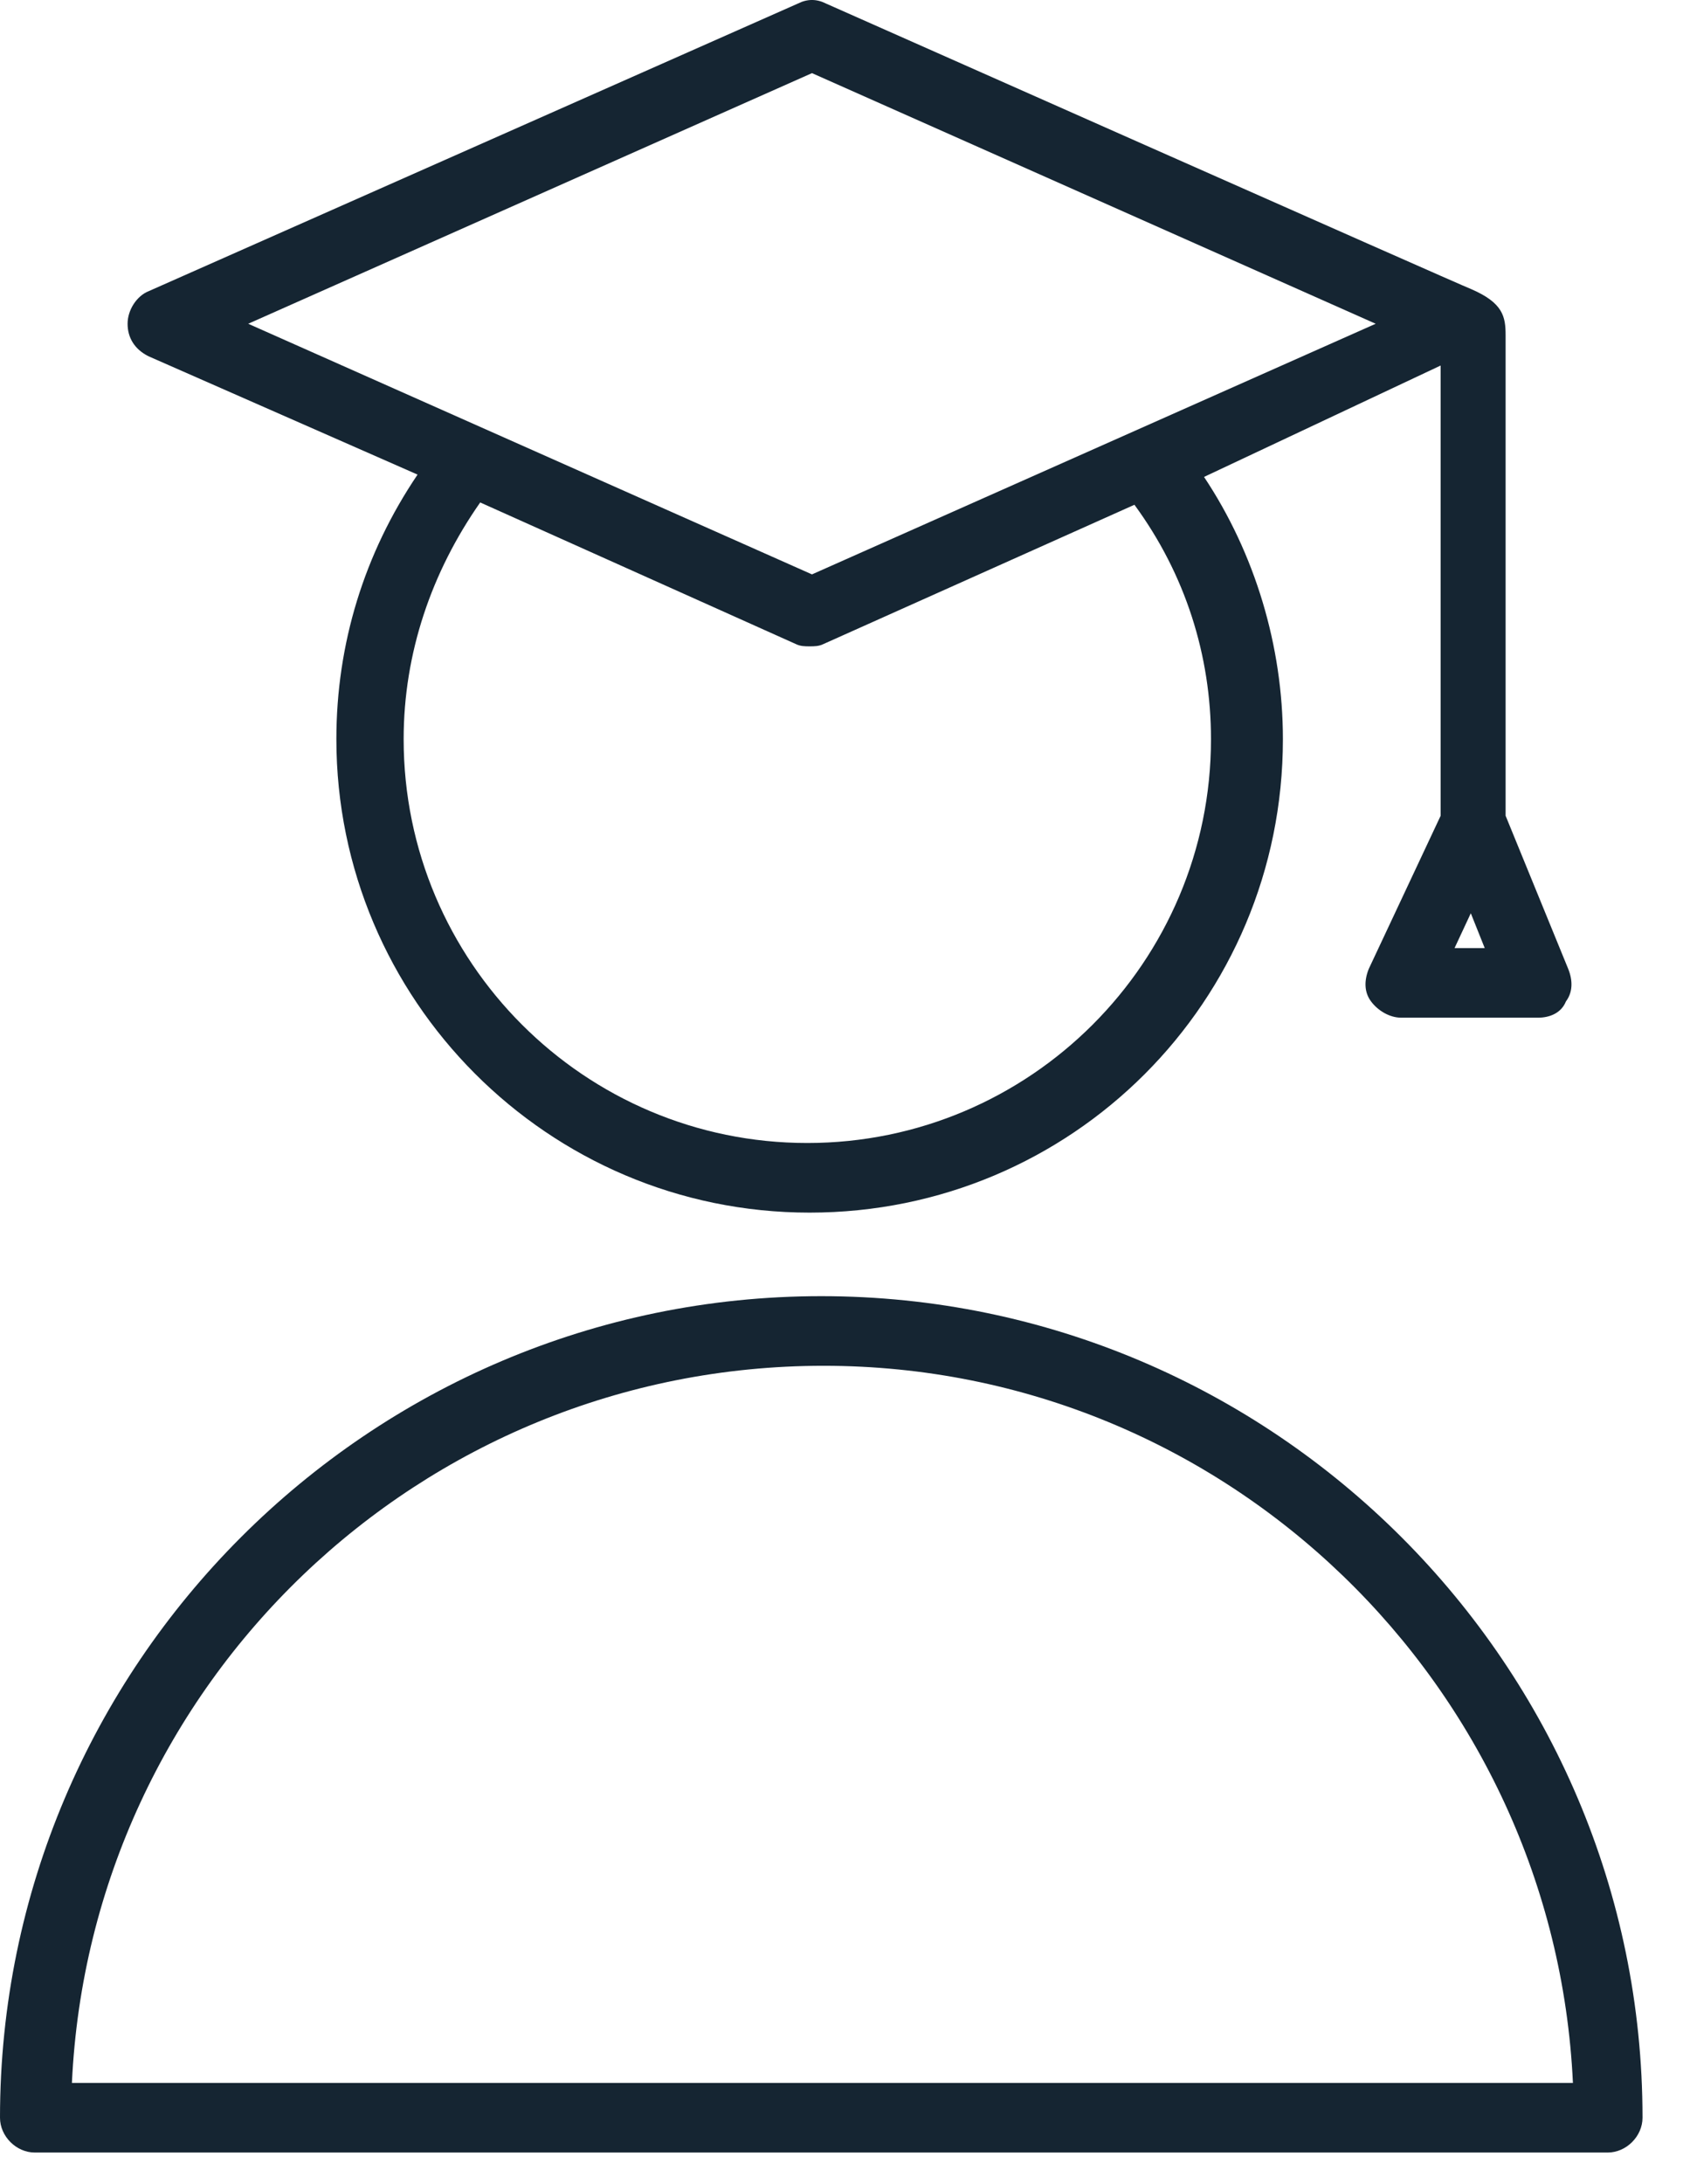 <svg width="37" height="48" viewBox="0 0 37 48" fill="none" xmlns="http://www.w3.org/2000/svg">
<path d="M3.264 7.829L9.18 10.43C8.007 12.164 7.395 14.153 7.395 16.244C7.395 21.957 12.036 26.649 17.799 26.649C23.563 26.649 28.204 22.008 28.204 16.244C28.204 14.204 27.592 12.164 26.47 10.481L31.672 8.033V17.927L30.091 21.294C29.989 21.549 29.989 21.804 30.142 22.008C30.295 22.212 30.55 22.365 30.805 22.365H33.814C34.069 22.365 34.324 22.263 34.426 22.008C34.579 21.804 34.579 21.549 34.477 21.294L33.1 17.927V7.37C33.1 6.962 33.049 6.656 32.335 6.35C32.182 6.299 18.157 0.077 18.157 0.077C17.953 -0.026 17.748 -0.026 17.544 0.077L3.264 6.401C3.009 6.503 2.805 6.809 2.805 7.115C2.805 7.421 2.958 7.676 3.264 7.829ZM26.623 16.244C26.623 21.141 22.645 25.119 17.748 25.119C12.852 25.119 8.874 21.141 8.874 16.244C8.874 14.357 9.486 12.572 10.557 11.042L17.494 14.153C17.596 14.204 17.698 14.204 17.799 14.204C17.901 14.204 18.003 14.204 18.105 14.153L24.94 11.093C26.062 12.623 26.623 14.408 26.623 16.244ZM31.978 20.835L32.335 20.07L32.641 20.835H31.978ZM17.851 1.607L30.244 7.115L17.851 12.623L5.457 7.115L17.851 1.607Z" fill="#152532"/>
<path d="M18.055 28.485C8.109 28.485 0 36.595 0 46.54C0 46.948 0.357 47.305 0.765 47.305H35.345C35.753 47.305 36.11 46.948 36.11 46.54C36.11 36.595 28.001 28.485 18.055 28.485ZM1.581 45.775C1.989 37.003 9.232 30.015 18.106 30.015C26.98 30.015 34.172 37.054 34.58 45.775H1.581Z" fill="#152532"/>
</svg>
